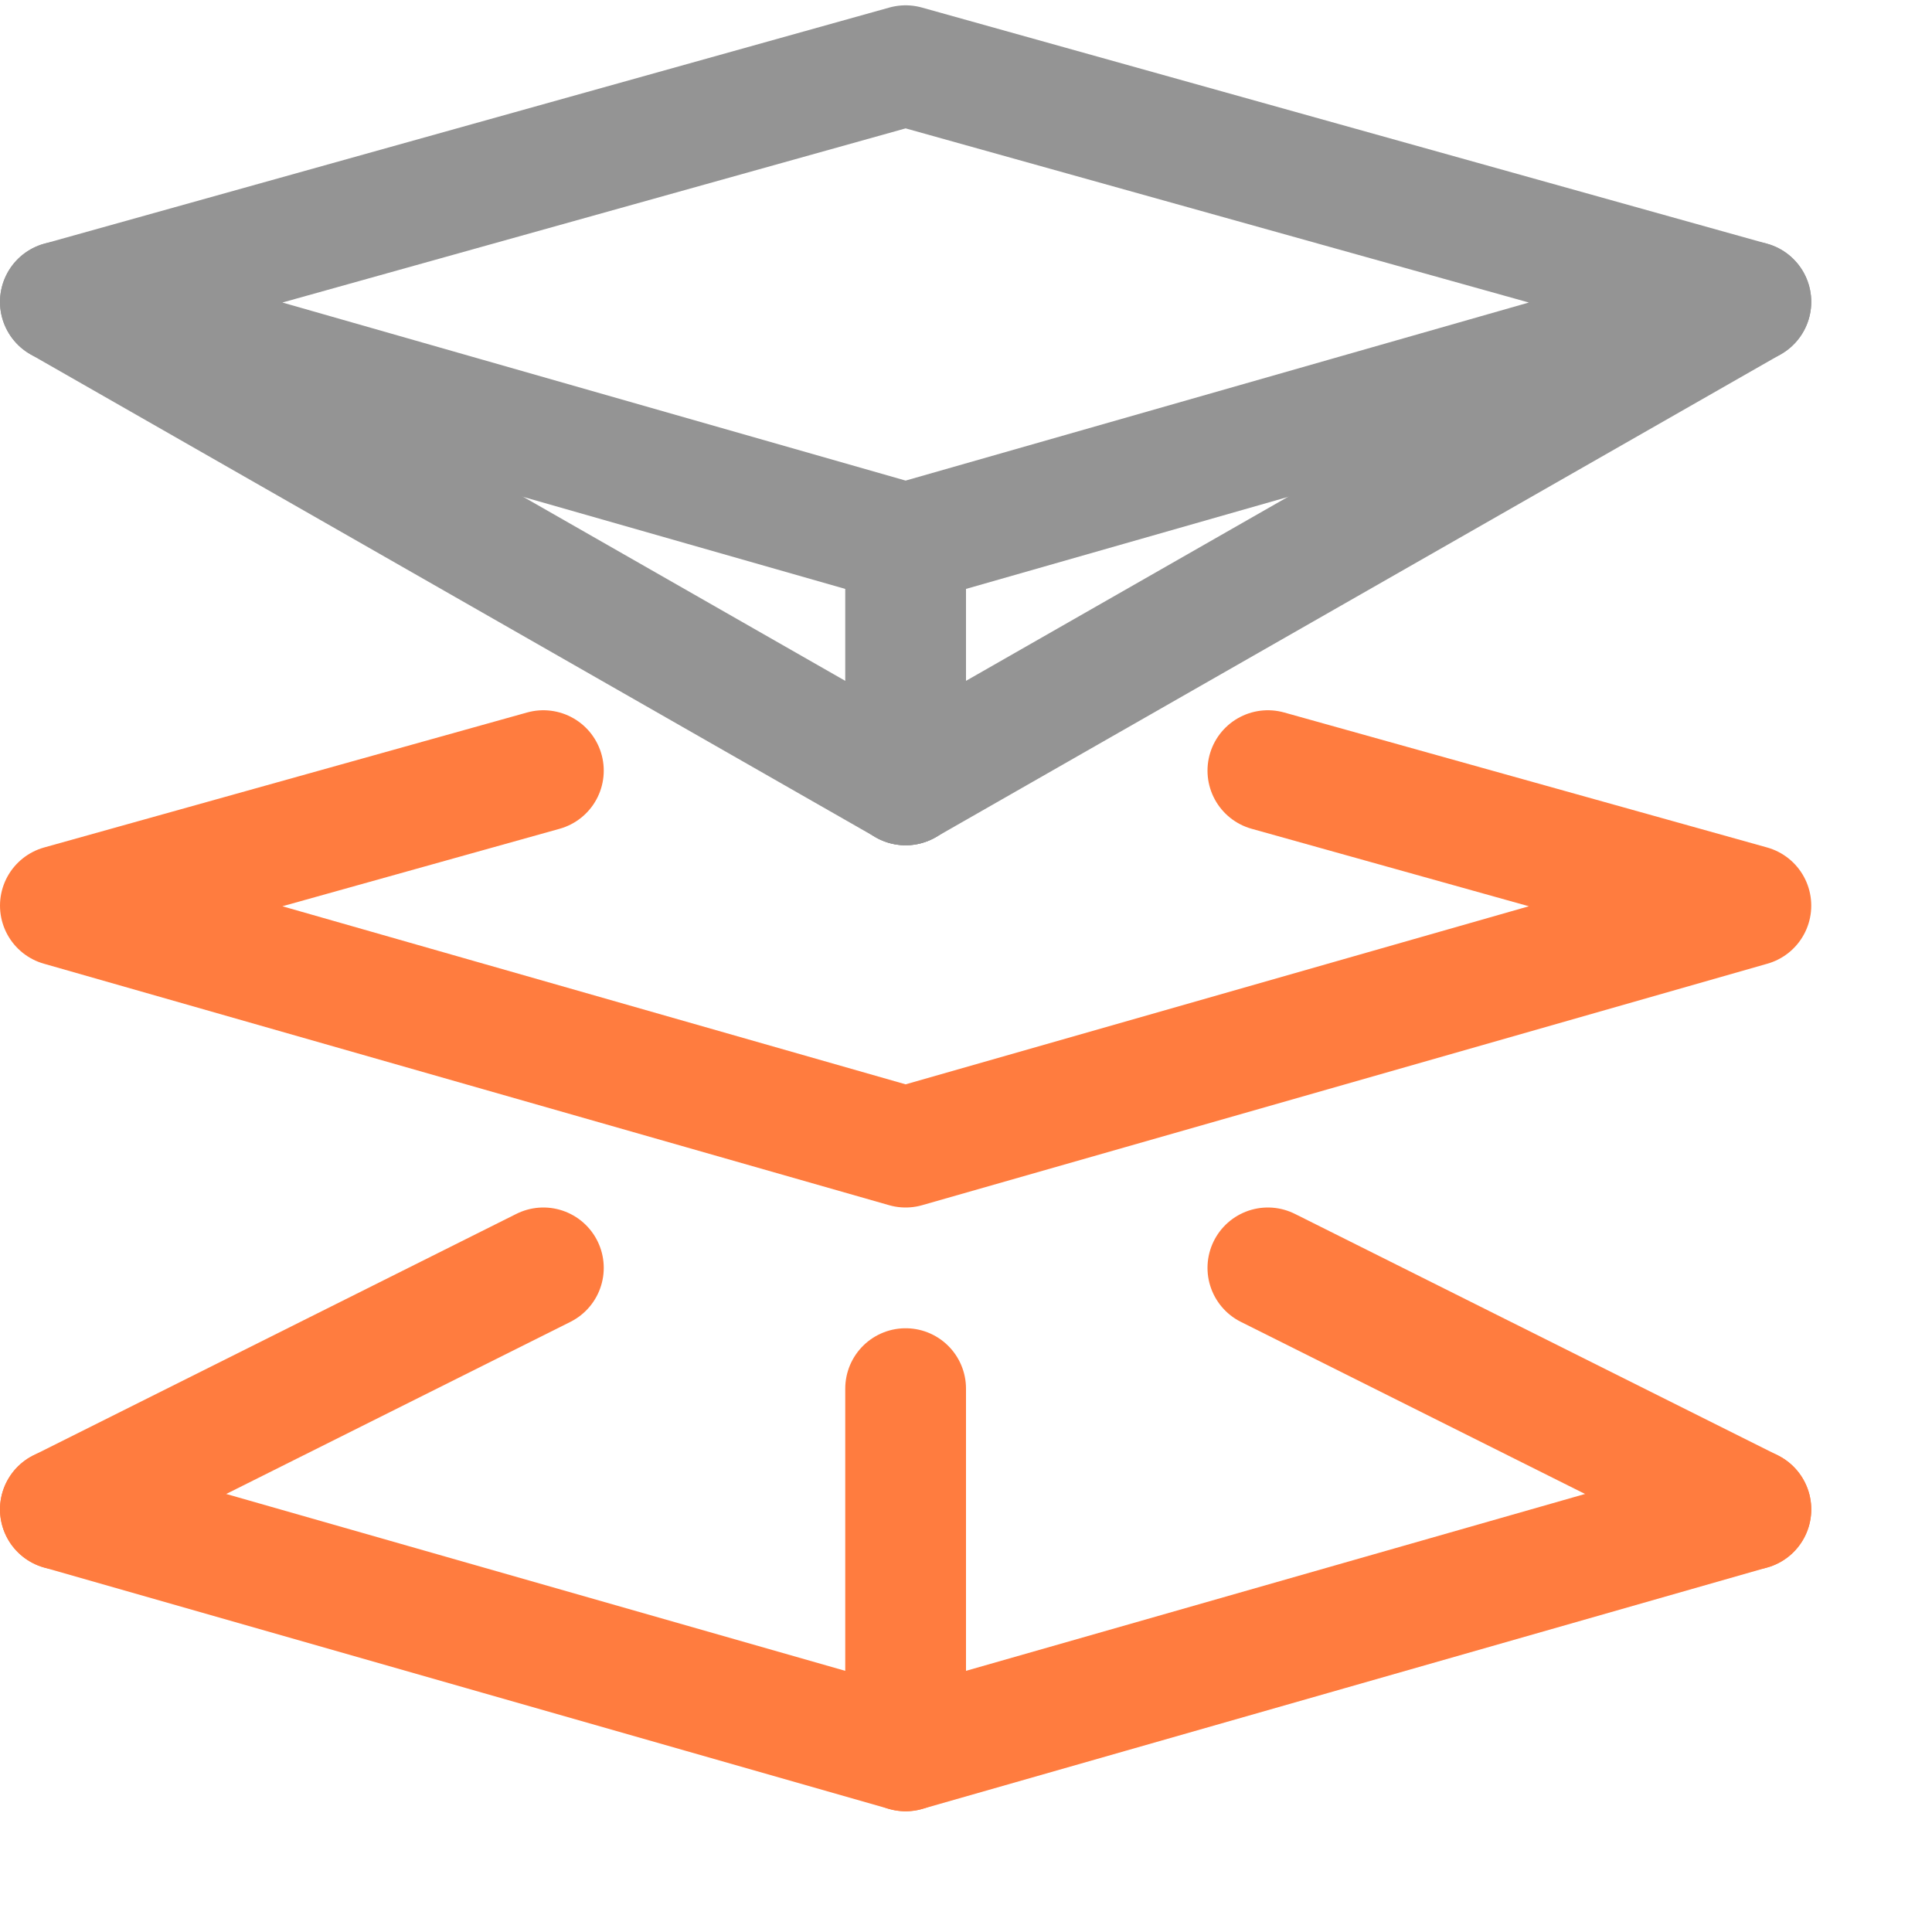 <svg width="16" height="16" viewBox="0 0 16 16" fill="none" xmlns="http://www.w3.org/2000/svg">
<path d="M14.5 2.5L7.5 4.5L0.5 2.5L7.5 0.544L14.5 2.5Z" stroke="#949494" stroke-linecap="round" stroke-linejoin="round"/>
<path d="M10.5 6.382L14.5 7.5L7.5 9.5L0.5 7.5L4.5 6.382" stroke="#FF7C3F" stroke-linecap="round" stroke-linejoin="round"/>
<path d="M14.5 12.5L7.5 14.5L0.5 12.5" stroke="#FF7C3F" stroke-linecap="round" stroke-linejoin="round"/>
<path d="M0.5 2.5L7.5 6.5" stroke="#949494" stroke-linecap="round" stroke-linejoin="round"/>
<path d="M14.5 2.5L7.5 6.5" stroke="#949494" stroke-linecap="round" stroke-linejoin="round"/>
<path d="M7.5 4.5V6.5" stroke="#949494" stroke-linecap="round" stroke-linejoin="round"/>
<path d="M0.5 12.5L4.5 10.5" stroke="#FF7C3F" stroke-linecap="round" stroke-linejoin="round"/>
<path d="M14.5 12.5L10.5 10.5" stroke="#FF7C3F" stroke-linecap="round" stroke-linejoin="round"/>
<path d="M7.5 14.5V11.5" stroke="#FF7C3F" stroke-linecap="round" stroke-linejoin="round"/>
</svg>
